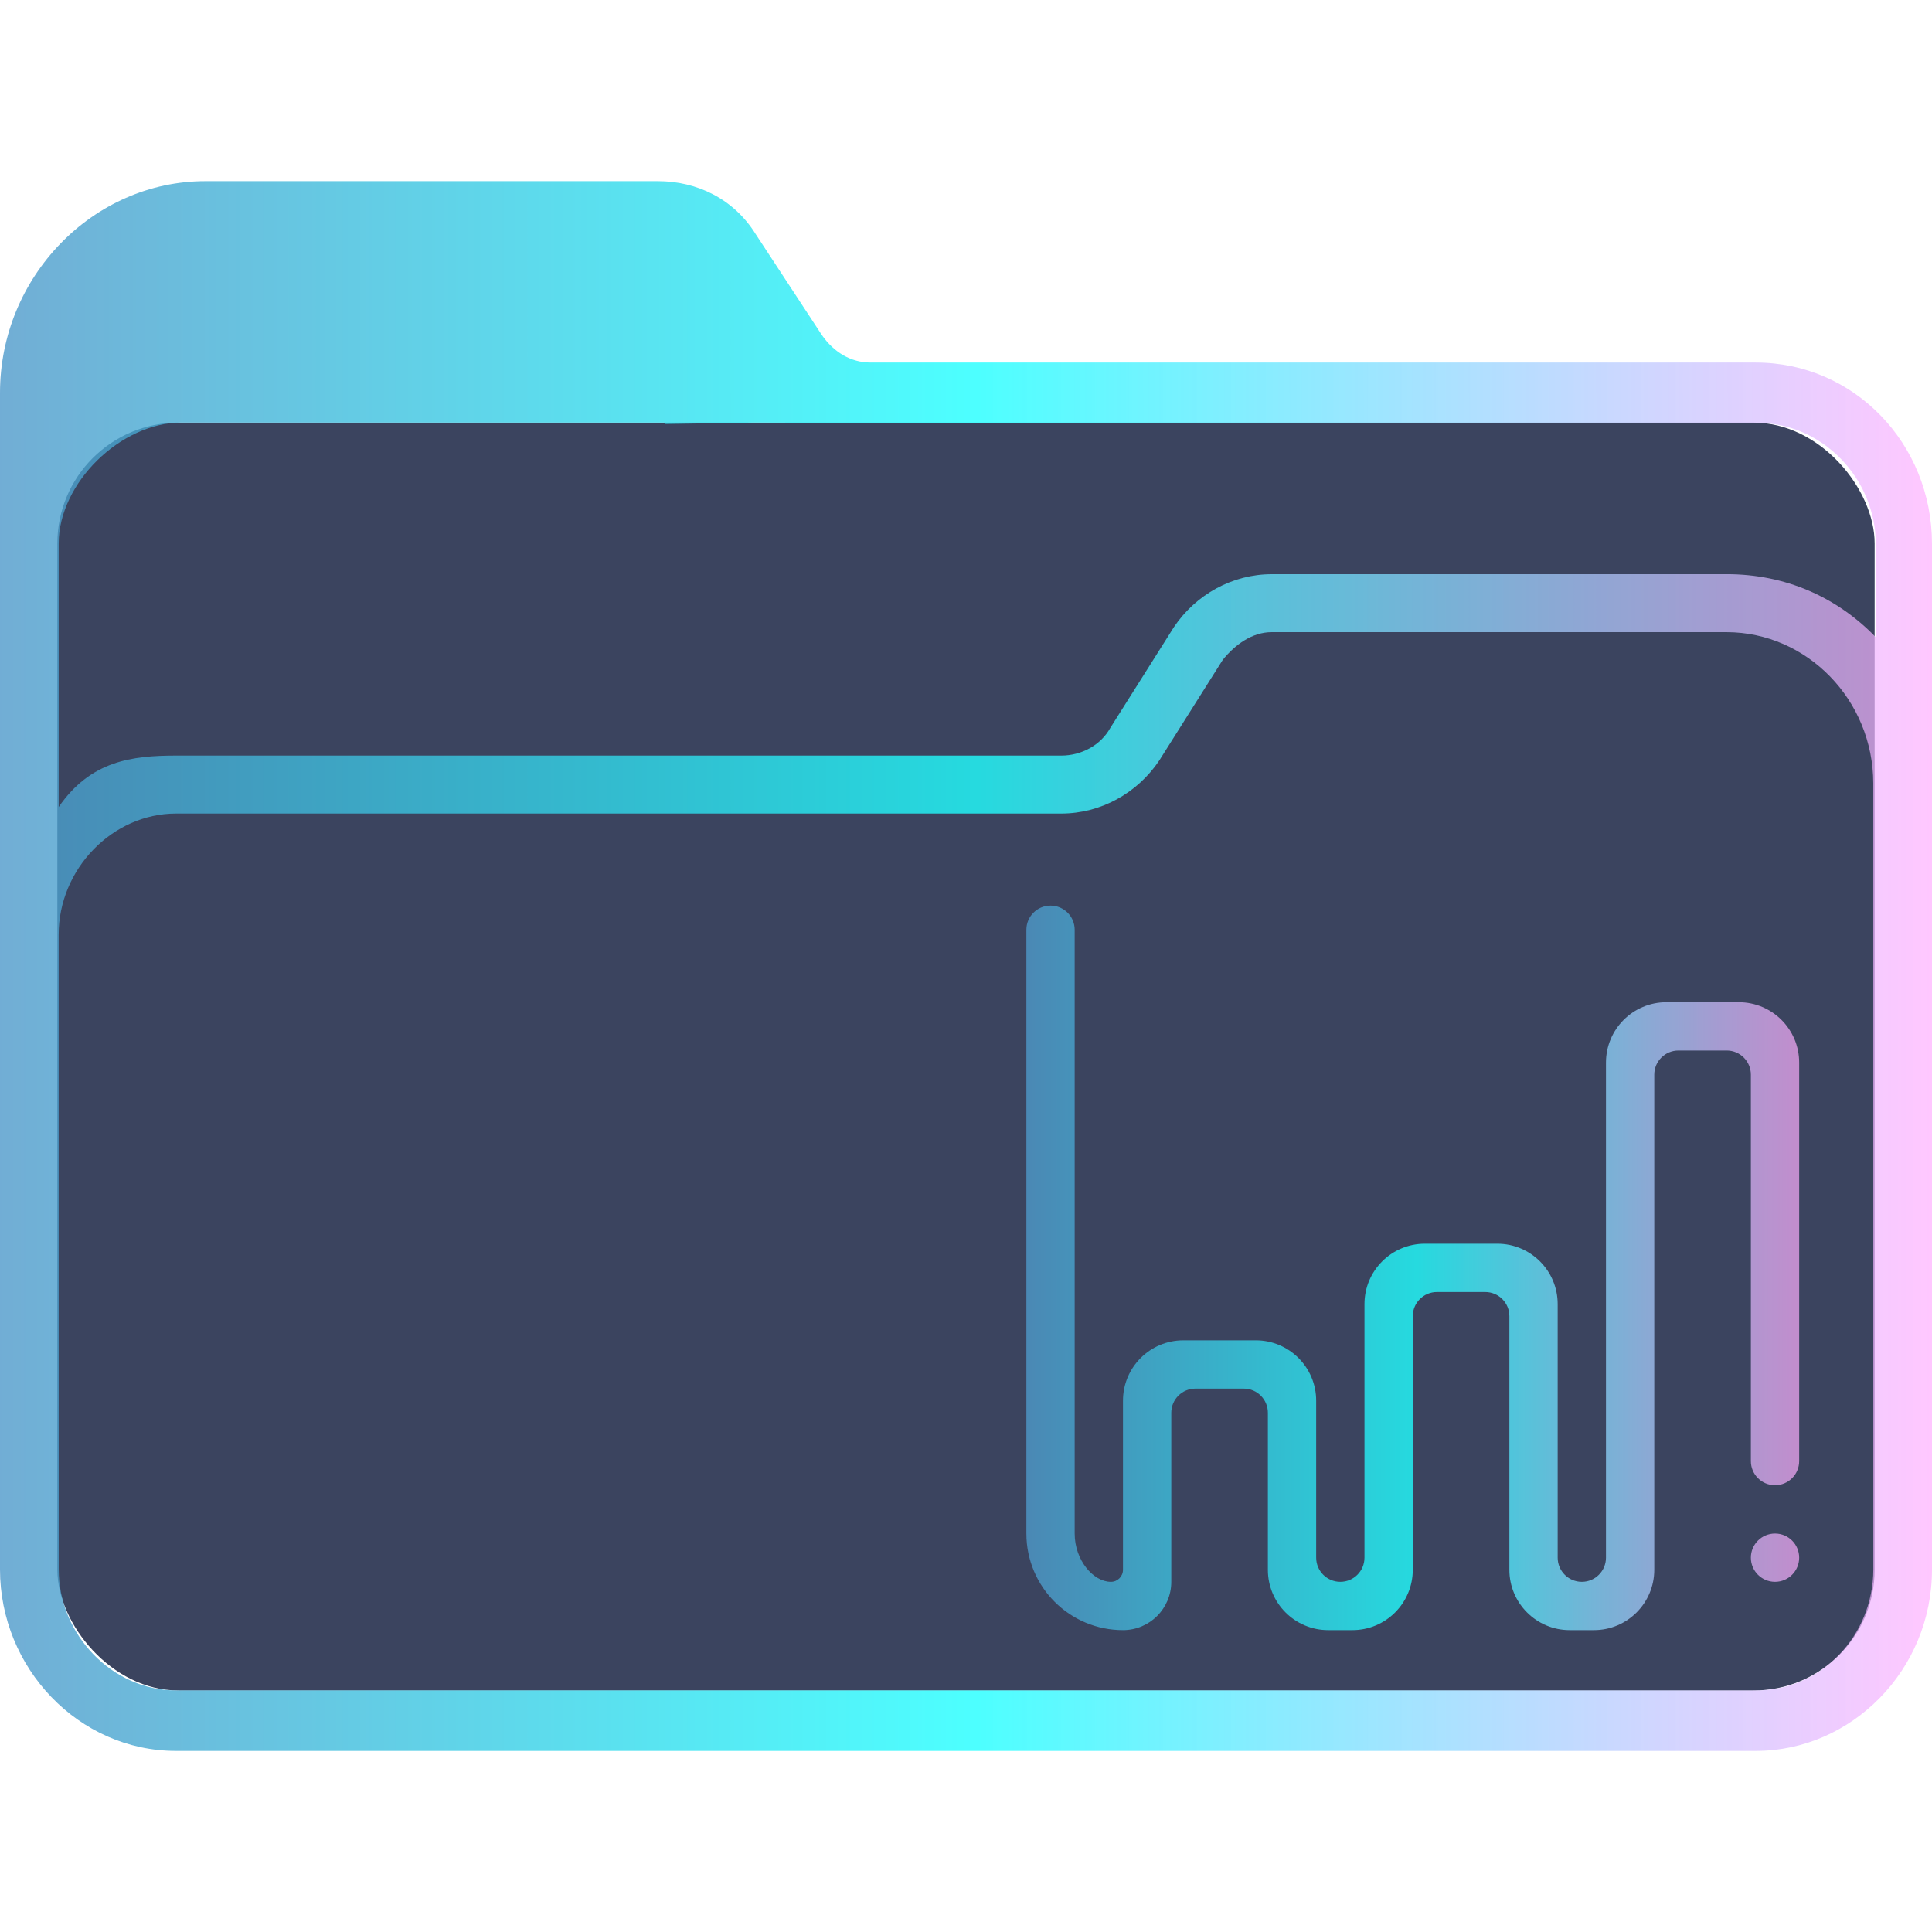 <?xml version="1.0" encoding="UTF-8" standalone="no"?>
<svg
   width="64"
   version="1.1"
   height="64"
   id="svg17"
   sodipodi:docname="folder-chart.svg"
   inkscape:version="1.1.1 (3bf5ae0d25, 2021-09-20)"
   xmlns:inkscape="http://www.inkscape.org/namespaces/inkscape"
   xmlns:sodipodi="http://sodipodi.sourceforge.net/DTD/sodipodi-0.dtd"
   xmlns:xlink="http://www.w3.org/1999/xlink"
   xmlns="http://www.w3.org/2000/svg"
   xmlns:svg="http://www.w3.org/2000/svg"
   xmlns:rdf="http://www.w3.org/1999/02/22-rdf-syntax-ns#"
   xmlns:cc="http://creativecommons.org/ns#"
   xmlns:dc="http://purl.org/dc/elements/1.1/">
  <sodipodi:namedview
     pagecolor="#ffffff"
     bordercolor="#666666"
     borderopacity="1"
     objecttolerance="10"
     gridtolerance="10"
     guidetolerance="10"
     inkscape:pageopacity="0"
     inkscape:pageshadow="2"
     inkscape:window-width="1920"
     inkscape:window-height="1007"
     id="namedview19"
     showgrid="true"
     inkscape:zoom="9.8125003"
     inkscape:cx="35.363056"
     inkscape:cy="27.668789"
     inkscape:window-x="0"
     inkscape:window-y="0"
     inkscape:window-maximized="1"
     inkscape:current-layer="layer1"
     inkscape:document-rotation="0"
     inkscape:pagecheckerboard="0">
    <inkscape:grid
       type="xygrid"
       id="grid941" />
  </sodipodi:namedview>
  <defs
     id="defs5455">
    <linearGradient
       inkscape:collect="always"
       xlink:href="#linearGradient2230"
       id="linearGradient2232"
       x1="384.571"
       y1="515.798"
       x2="448.571"
       y2="515.798"
       gradientUnits="userSpaceOnUse"
       gradientTransform="translate(-2e-5)" />
    <linearGradient
       inkscape:collect="always"
       id="linearGradient2230">
      <stop
         style="stop-color:#4e99ca;stop-opacity:0.8"
         offset="0"
         id="stop2226" />
      <stop
         style="stop-color:#20ffff;stop-opacity:0.8"
         offset="0.505"
         id="stop2332" />
      <stop
         style="stop-color:#ffaeff;stop-opacity:0.69"
         offset="1"
         id="stop2228" />
    </linearGradient>
    <linearGradient
       inkscape:collect="always"
       xlink:href="#linearGradient2230"
       id="linearGradient1018"
       gradientUnits="userSpaceOnUse"
       gradientTransform="translate(14.7,5)"
       x1="403.871"
       y1="520.798"
       x2="429.471"
       y2="520.798" />
  </defs>
  <g
     inkscape:label="Capa 1"
     inkscape:groupmode="layer"
     id="layer1"
     transform="translate(-384.571,-483.798)">
    <g
       inkscape:label="Capa 1"
       id="layer1-9" />
    <rect
       style="fill:#3b445f;fill-opacity:1;stroke:none;stroke-width:1.262"
       id="center-3"
       width="60.2"
       height="42"
       x="386.471"
       y="497.798"
       ry="4"
       rx="4.013" />
    <path
       d="m 442.738,495.808 h -29.327 c -0.648,0 -1.215,-0.334 -1.62,-0.918 l -2.188,-3.338 c -0.729,-1.169 -1.944,-1.753 -3.24,-1.753 h -14.987 c -3.727,0 -6.805,3.172 -6.805,7.011 v 38.979 c 0,3.255 2.593,6.01 5.833,6.01 h 25.195 v 0 0 0 0 0 0 0 h 1.944 v 0 0 0 0 0 0 0 0 0 h 25.195 c 3.16,0 5.833,-2.671 5.833,-6.01 v -33.971 c 0,-3.338 -2.592,-6.009 -5.833,-6.009 z m -25.195,45.99 v 0 h -1.944 v 0 0 z m 29.084,-6.009 c 0,2.17 -1.702,4.006 -3.888,4.006 h -52.334 c -2.106,0 -3.888,-1.836 -3.888,-4.006 L 386.515,522.35 v -7.596 c 0,-2.17 1.782,-4.006 3.888,-4.006 h 29.327 c 1.296,0 2.511,-0.668 3.24,-1.753 l 2.106,-3.338 c 0.405,-0.501 0.972,-0.918 1.62,-0.918 h 15.068 c 2.673,0 4.861,2.254 4.861,5.008 v 10.934 z m -4.861,-32.97 h -15.068 c -1.296,0 -2.511,0.668 -3.24,1.753 l -2.106,3.338 c -0.324,0.585 -0.972,0.918 -1.62,0.918 h -29.327 c -1.458,0 -2.833,0.17 -3.889,1.702 v -8.733 c 0,-2 2.056,-4 4.056,-4 h 16 l 0.043,0.046 2.957,-0.046 3.921,0.013 h 29.327 c 2.106,0 3.888,1.836 3.888,4.006 v 3.088 c -1.296,-1.335 -2.997,-2.086 -4.941,-2.086 z"
       id="path64"
       sodipodi:nodetypes="csccsssssccccccccccccccccccsssccccccccccssccsssccssscccsccscccccccssscc"
       style="fill:url(#linearGradient2232);fill-opacity:1;stroke-width:0.147" />
    <path
       d="m 443.371,532.998 c -0.442,0 -0.8,-0.358 -0.8,-0.8 v -12.8 c 0,-0.442 -0.358,-0.8 -0.8,-0.8 h -1.6 c -0.442,0 -0.8,0.358 -0.8,0.8 v 16.4 c 0,1.105 -0.895,2 -2,2 h -0.8 c -1.105,0 -2,-0.895 -2,-2 v -8.4 c 0,-0.442 -0.358,-0.8 -0.8,-0.8 h -1.6 c -0.442,0 -0.8,0.358 -0.8,0.8 v 8.4 c 0,1.105 -0.895,2 -2,2 h -0.8 c -1.105,0 -2,-0.895 -2,-2 v -5.2 c 0,-0.442 -0.358,-0.8 -0.8,-0.8 h -1.6 c -0.442,0 -0.8,0.358 -0.8,0.8 v 5.6 c 0,0.884 -0.716,1.6 -1.6,1.6 -1.767,0 -3.2,-1.433 -3.2,-3.2 v -14.4 -5.6 c 0,-0.442 0.358,-0.8 0.8,-0.8 0.442,0 0.8,0.358 0.8,0.8 v 2.832 2.768 14.4 c 0,0.884 0.616,1.6 1.2,1.6 0.221,0 0.4,-0.179 0.4,-0.4 v -5.6 c 0,-1.105 0.895,-2 2,-2 h 2.4 c 1.105,0 2,0.895 2,2 v 5.2 c 0,0.442 0.358,0.8 0.8,0.8 0.442,0 0.8,-0.358 0.8,-0.8 v -8.4 c 0,-1.105 0.895,-2 2,-2 h 2.4 c 1.105,0 2,0.895 2,2 v 8.4 c 0,0.442 0.358,0.8 0.8,0.8 0.442,0 0.8,-0.358 0.8,-0.8 v -16.4 c 0,-1.105 0.895,-2 2,-2 h 2.4 c 1.105,0 2,0.895 2,2 v 13.2 c 0,0.442 -0.358,0.8 -0.8,0.8 z m 0,1.6 c 0.442,0 0.8,0.358 0.8,0.8 0,0.442 -0.358,0.8 -0.8,0.8 -0.442,0 -0.8,-0.358 -0.8,-0.8 0,-0.442 0.358,-0.8 0.8,-0.8 z"
       id="path2-7"
       style="fill:url(#linearGradient1018);fill-opacity:1;stroke-width:0.05" />
  </g>
</svg>

